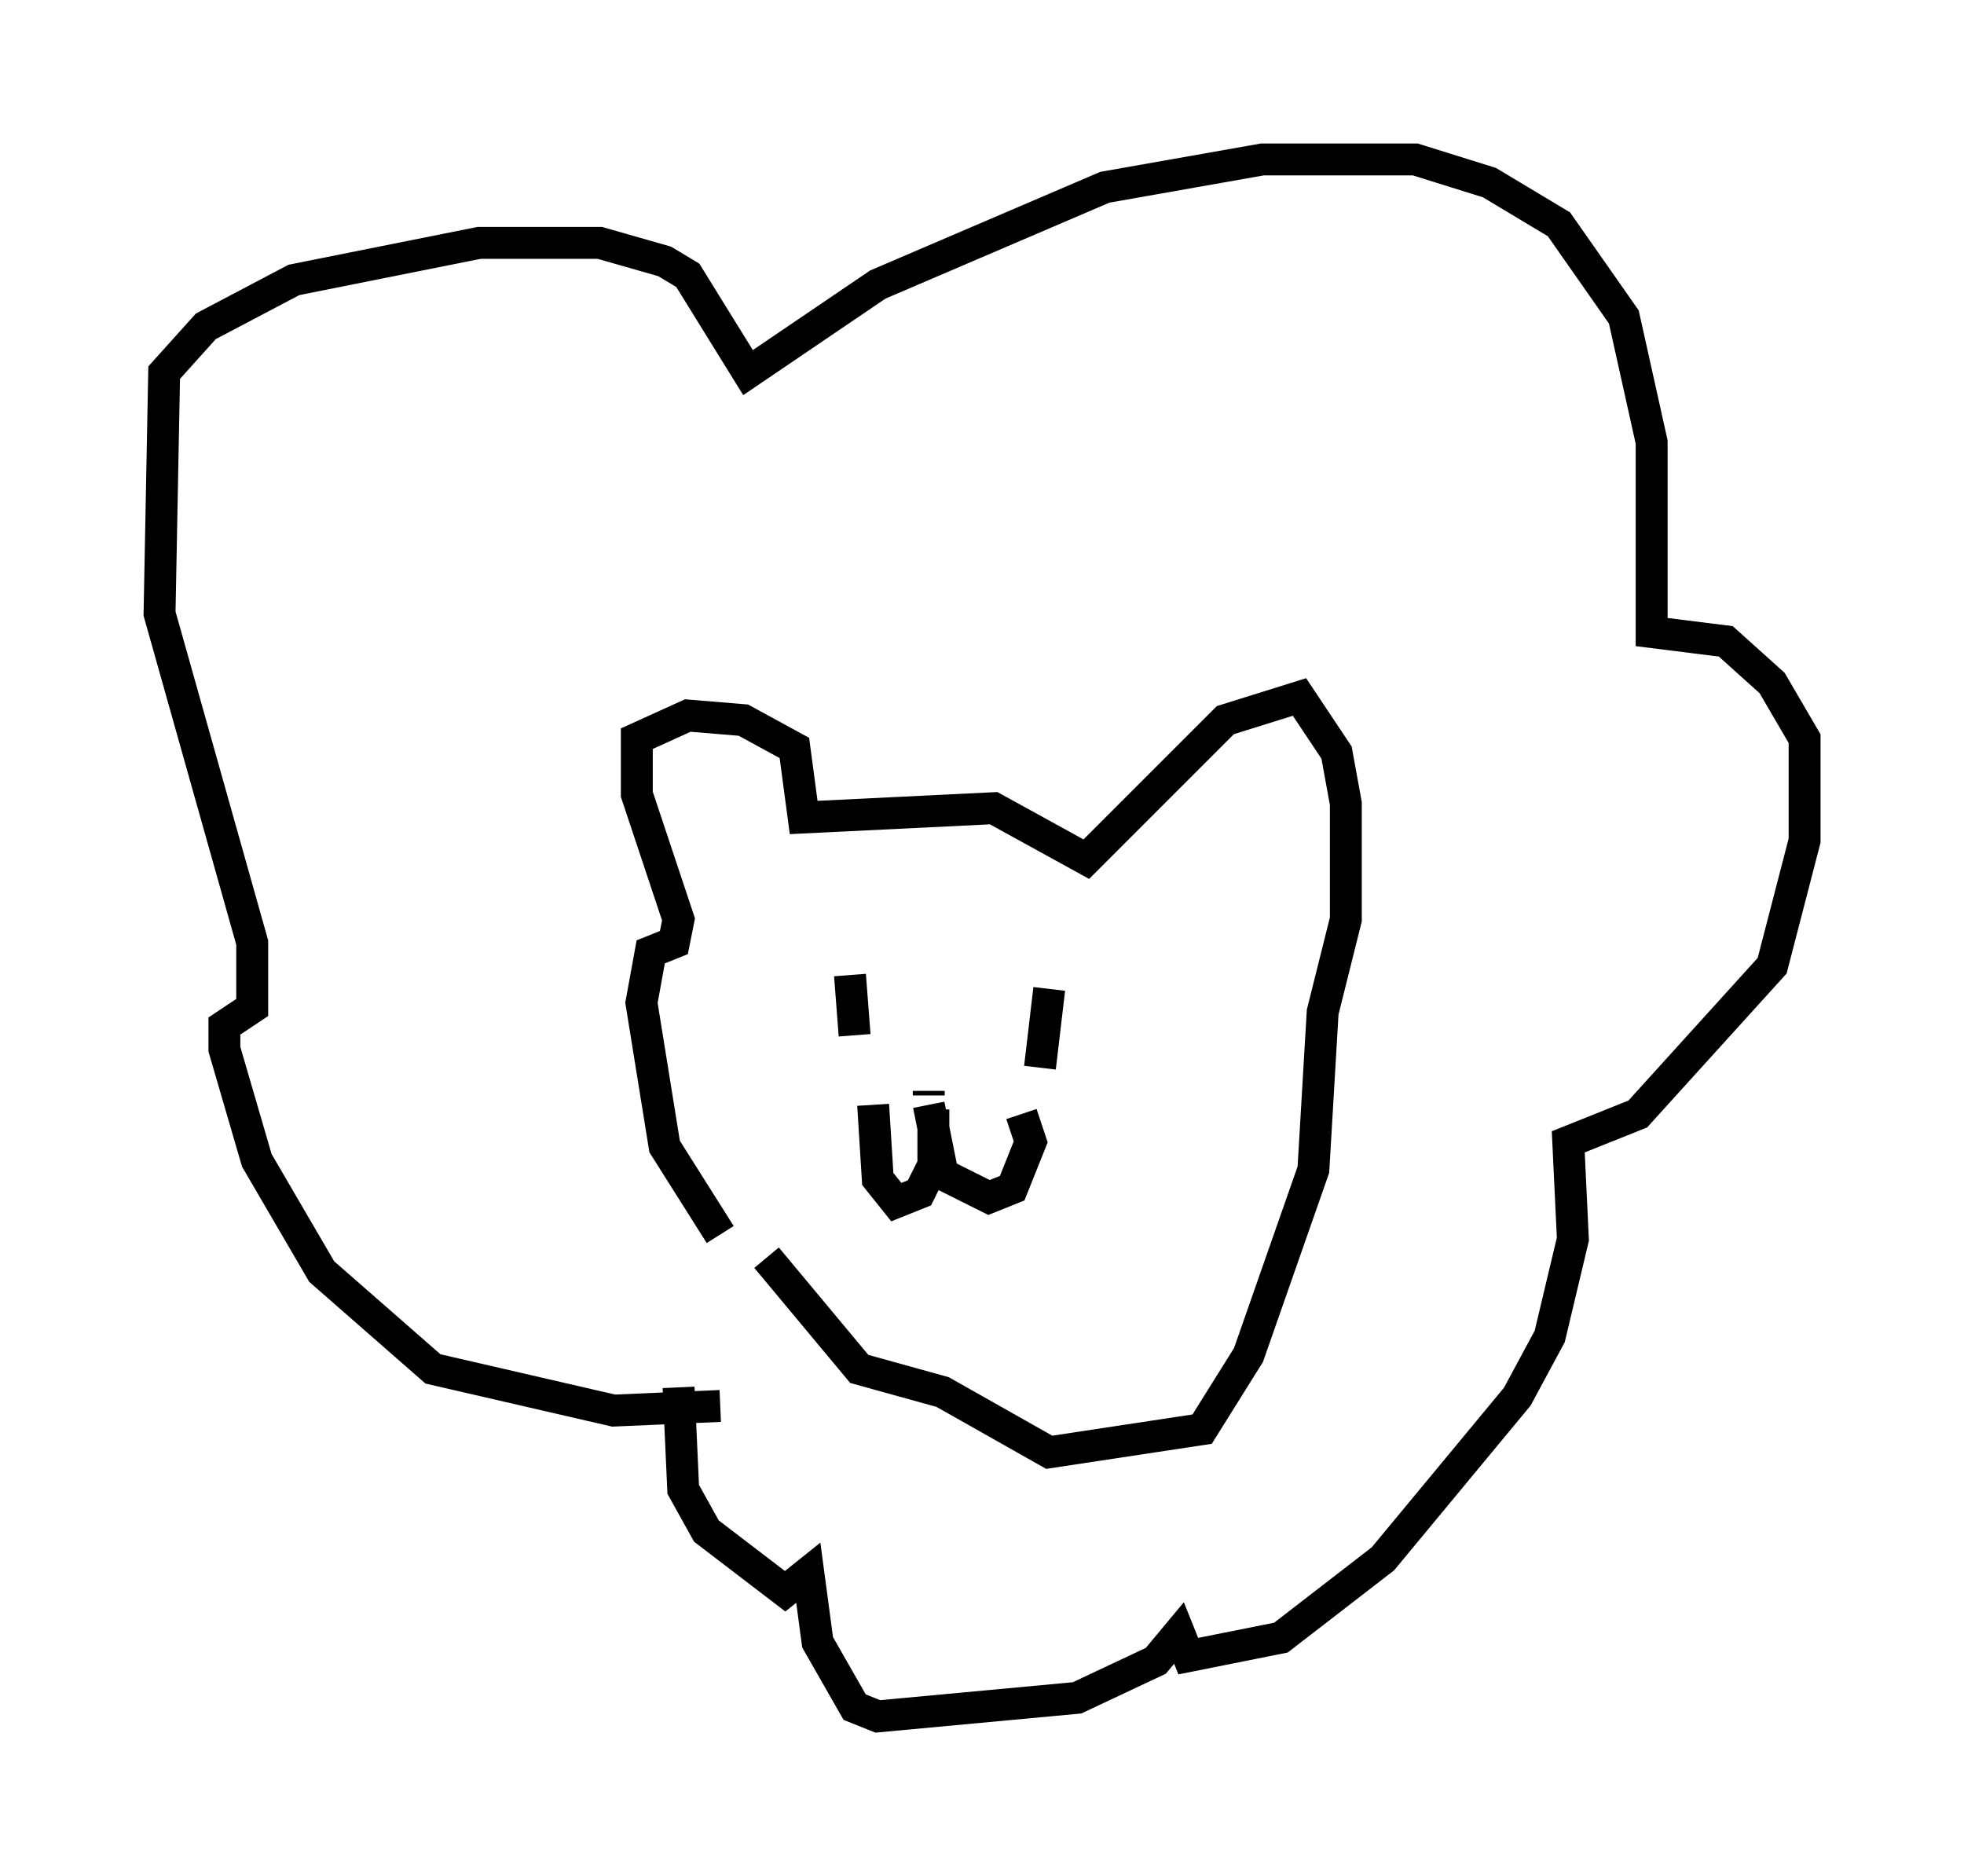 <?xml version="1.0" encoding="utf-8" ?>
<svg baseProfile="full" height="58.804" version="1.1" width="61.564" xmlns="http://www.w3.org/2000/svg" xmlns:ev="http://www.w3.org/2001/xml-events" xmlns:xlink="http://www.w3.org/1999/xlink"><defs /><rect fill="white" height="58.804" width="61.564" x="0" y="0" /><path d="M25.626, 41.022 m-3.05, -2.324 l-1.743, -2.76 -0.726, -4.503 l0.291, -1.598 0.726, -0.291 l0.145, -0.726 -1.307, -3.922 l0.0, -1.743 1.598, -0.726 l1.743, 0.145 1.598, 0.872 l0.291, 2.179 5.955, -0.291 l2.905, 1.598 4.358, -4.358 l2.324, -0.726 1.162, 1.743 l0.291, 1.598 0.0, 3.631 l-0.726, 2.905 -0.291, 4.939 l-2.034, 5.81 -1.453, 2.324 l-4.793, 0.726 -3.341, -1.888 l-2.615, -0.726 -2.905, -3.486 m2.615, -8.86 l0.145, 1.888 m6.101, -1.453 l-0.291, 2.469 m-3.486, 0.872 l0.0, -0.145 m0.145, 0.581 l0.0, 1.743 -0.436, 0.872 l-0.726, 0.291 -0.581, -0.726 l-0.145, -2.324 m1.743, 0.0 l0.436, 2.179 1.453, 0.726 l0.726, -0.291 0.581, -1.453 l-0.291, -0.872 m-9.441, 9.151 l-3.341, 0.145 -5.665, -1.307 l-3.486, -3.05 -2.034, -3.486 l-1.017, -3.486 0.0, -0.726 l0.872, -0.581 0.0, -2.034 l-2.905, -10.313 0.145, -7.553 l1.307, -1.453 2.76, -1.453 l5.81, -1.162 3.777, 0.0 l2.034, 0.581 0.726, 0.436 l1.888, 3.05 4.067, -2.76 l7.117, -3.05 4.939, -0.872 l4.793, 0.0 2.324, 0.726 l2.179, 1.307 2.034, 2.905 l0.872, 3.922 0.0, 5.955 l2.324, 0.291 1.453, 1.307 l1.017, 1.743 0.0, 3.196 l-1.017, 3.922 -4.212, 4.648 l-2.179, 0.872 0.145, 3.05 l-0.726, 3.05 -1.017, 1.888 l-4.212, 5.084 -3.196, 2.469 l-2.905, 0.581 -0.291, -0.726 l-0.726, 0.872 -2.469, 1.162 l-6.246, 0.581 -0.726, -0.291 l-1.162, -2.034 -0.291, -2.179 l-0.726, 0.581 -2.469, -1.888 l-0.726, -1.307 -0.145, -3.196 " fill="none" stroke="black" stroke-width="1" /></svg>